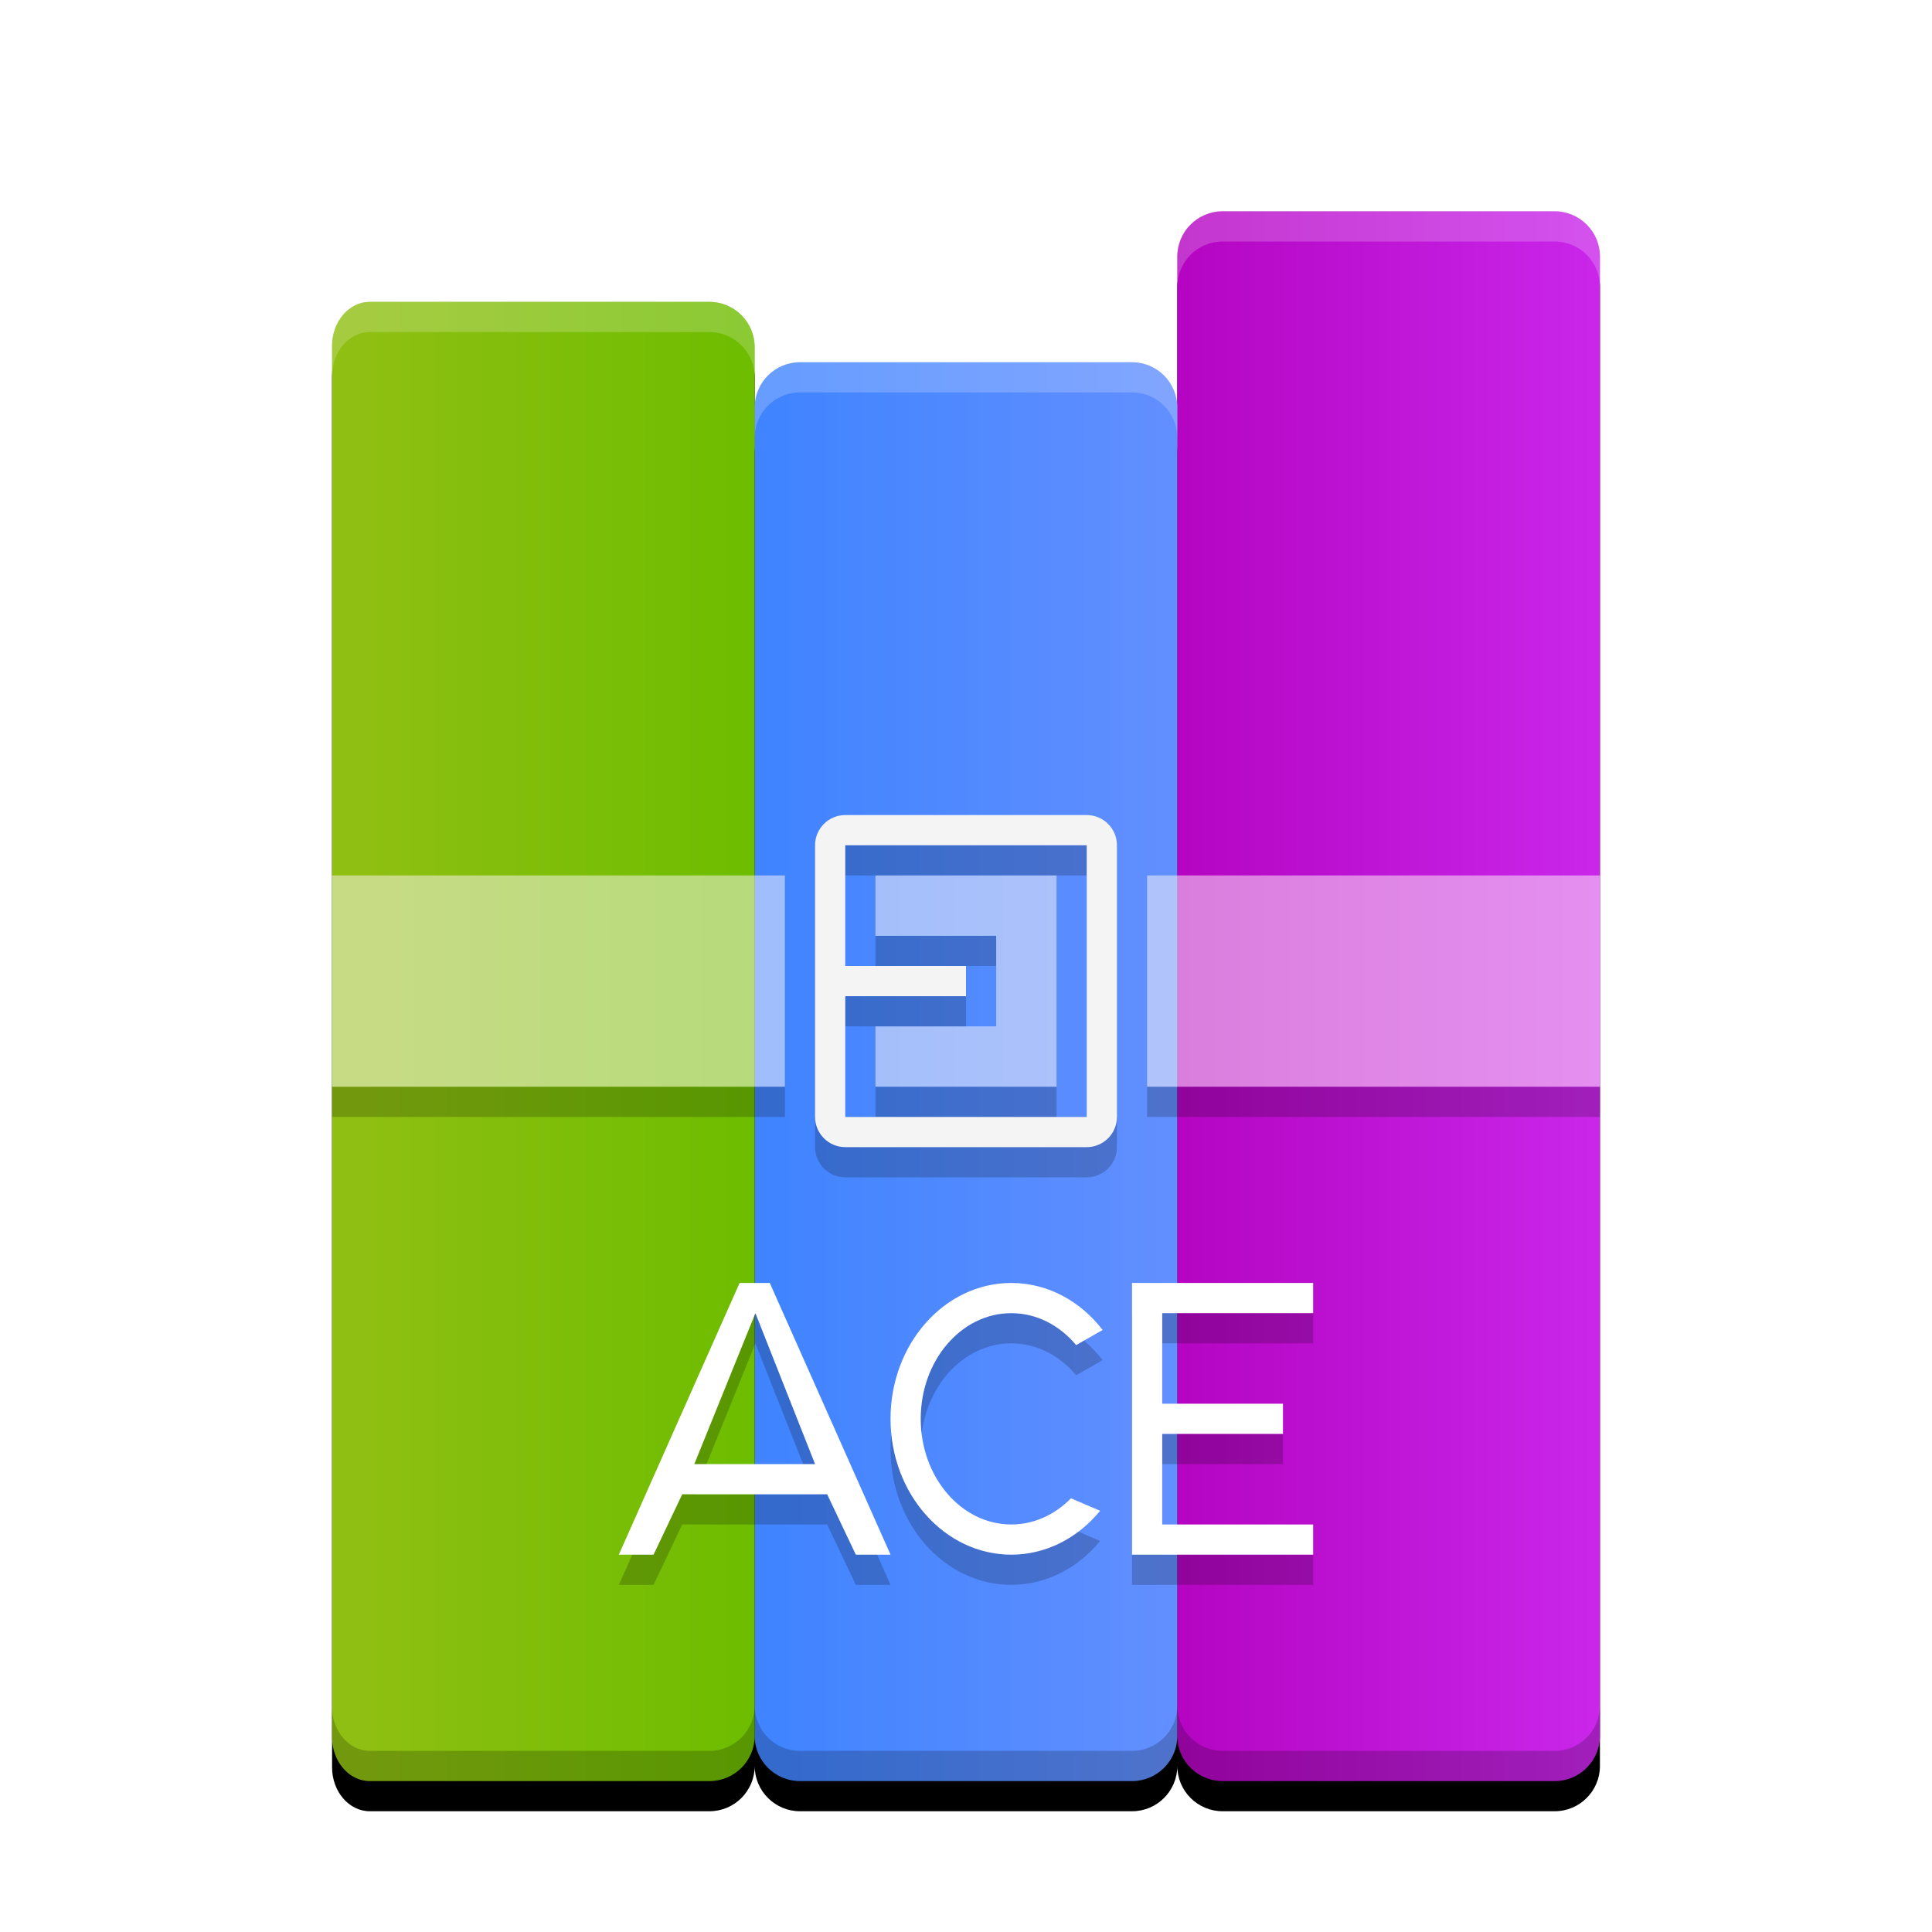 <?xml version="1.0" encoding="UTF-8"?>
<svg width="64px" height="64px" viewBox="0 0 64 64" version="1.1" xmlns="http://www.w3.org/2000/svg" xmlns:xlink="http://www.w3.org/1999/xlink">
    <!-- Generator: Sketch 49.1 (51147) - http://www.bohemiancoding.com/sketch -->
    <title>application-x-ace</title>
    <desc>Created with Sketch.</desc>
    <defs>
        <path d="M14,7 C14,6.172 14.672,5.5 15.5,5.5 L26.5,5.5 C27.328,5.5 28,6.172 28,7 L28,1.5 C28,0.672 28.672,1.52179594e-16 29.5,0 L40.5,0 C41.328,-1.52179594e-16 42,0.672 42,1.5 L42,50.5 C42,51.328 41.328,52 40.5,52 L29.5,52 C28.672,52 28,51.328 28,50.5 C28,51.328 27.328,52 26.5,52 L15.5,52 C14.672,52 14,51.328 14,50.5 C14,51.328 13.328,52 12.5,52 L1.25,52 C0.56,52 1.77635684e-15,51.347 1.77635684e-15,50.542 L0,4.458 C0,3.653 0.56,3 1.25,3 L12.5,3 C13.328,3 14,3.672 14,4.5 L14,7 Z" id="path-1"></path>
        <filter x="-11.9%" y="-7.7%" width="123.8%" height="119.2%" filterUnits="objectBoundingBox" id="filter-2">
            <feOffset dx="0" dy="1" in="SourceAlpha" result="shadowOffsetOuter1"></feOffset>
            <feGaussianBlur stdDeviation="1.5" in="shadowOffsetOuter1" result="shadowBlurOuter1"></feGaussianBlur>
            <feComposite in="shadowBlurOuter1" in2="SourceAlpha" operator="out" result="shadowBlurOuter1"></feComposite>
            <feColorMatrix values="0 0 0 0 0   0 0 0 0 0   0 0 0 0 0  0 0 0 0.2 0" type="matrix" in="shadowBlurOuter1"></feColorMatrix>
        </filter>
        <linearGradient x1="98.475%" y1="48.475%" x2="1.525%" y2="48.475%" id="linearGradient-3">
            <stop stop-color="#C926EA" offset="0%"></stop>
            <stop stop-color="#B505C3" offset="100%"></stop>
        </linearGradient>
        <linearGradient x1="99.455%" y1="50.545%" x2="3.998%" y2="50.545%" id="linearGradient-4">
            <stop stop-color="#628FFF" offset="0%"></stop>
            <stop stop-color="#4084FF" offset="100%"></stop>
        </linearGradient>
        <linearGradient x1="100%" y1="50%" x2="6.531%" y2="50%" id="linearGradient-5">
            <stop stop-color="#6DBD00" offset="0%"></stop>
            <stop stop-color="#8FBF12" offset="100%"></stop>
        </linearGradient>
    </defs>
    <g id="application-x-ace" stroke="none" stroke-width="1" fill="none" fill-rule="evenodd">
        <g id="Group" transform="translate(11, 7)">
            <g id="Combined-Shape">
                <use fill="black" fill-opacity="1" filter="url(#filter-2)" xlink:href="#path-1"></use>
                <use fill-opacity="0.1" fill="#000000" fill-rule="evenodd" xlink:href="#path-1"></use>
            </g>
            <path d="M42,1.5 L42,50.5 C42,51.328 41.328,52 40.5,52 L29.5,52 C28.672,52 28,51.328 28,50.5 L28,1.5 C28,0.672 28.672,1.52179594e-16 29.5,0 L40.5,0 C41.328,-1.52179594e-16 42,0.672 42,1.5 Z" id="Rectangle-43" fill="url(#linearGradient-3)"></path>
            <path d="M28,6.5 L28,50.5 C28,51.328 27.328,52 26.5,52 L15.5,52 C14.672,52 14,51.328 14,50.5 L14,6.5 C14,5.672 14.672,5 15.5,5 L26.5,5 C27.328,5 28,5.672 28,6.5 Z" id="Rectangle-43" fill="url(#linearGradient-4)"></path>
            <path d="M14,4.5 L14,50.5 C14,51.328 13.328,52 12.5,52 L1.25,52 C0.56,52 1.77635684e-15,51.347 1.77635684e-15,50.542 L0,4.458 C0,3.653 0.56,3 1.25,3 L12.5,3 C13.328,3 14,3.672 14,4.5 Z" id="Rectangle-43" fill="url(#linearGradient-5)"></path>
            <path d="M14,50.25 L14,6.5 C14,5.672 14.672,5 15.5,5 L26.5,5 C27.328,5 28,5.672 28,6.5 L28,7.5 C28,6.672 27.328,6 26.5,6 L15.5,6 C14.672,6 14,6.672 14,7.5 L14,50 L14,50.25 Z M3.85466222e-17,5.458 L0,4.458 C0,3.653 0.56,3 1.25,3 L12.5,3 C13.328,3 14,3.672 14,4.5 L14,5.5 C14,4.672 13.328,4 12.5,4 L1.25,4 C0.56,4 0,4.653 0,5.458 Z M28,2.5 L28,1.5 C28,0.672 28.672,3.74224199e-16 29.5,2.22044605e-16 L40.5,2.22044605e-16 C41.328,6.98650109e-17 42,0.672 42,1.5 L42,2.5 C42,1.672 41.328,1 40.5,1 L29.5,1 C28.672,1 28,1.672 28,2.5 Z" id="Combined-Shape" fill-opacity="0.2" fill="#FFFFFF"></path>
            <path d="M1.77635684e-15,49.542 C1.77635684e-15,50.347 0.56,51 1.25,51 L12.5,51 C13.328,51 14,50.328 14,49.5 C14,50.328 14.672,51 15.5,51 L26.5,51 C27.328,51 28,50.328 28,49.5 C28,50.328 28.672,51 29.5,51 L40.5,51 C41.328,51 42,50.328 42,49.5 L42,50.5 C42,51.328 41.328,52 40.5,52 L29.5,52 C28.672,52 28,51.328 28,50.5 C28,51.328 27.328,52 26.5,52 L15.5,52 C14.672,52 14,51.328 14,50.5 C14,51.328 13.328,52 12.5,52 L1.25,52 C0.56,52 1.77635684e-15,51.347 1.77635684e-15,50.542 L1.73781022e-15,49.542 Z" id="Combined-Shape" fill-opacity="0.2" fill="#000000"></path>
            <path d="M18,27 L22,27 L22,24 L18,24 L18,22 L24,22 L24,29 L18,29 L18,27 Z M15,22 L15,29 L0,29 L0,22 L15,22 Z M27,22 L42,22 L42,29 L27,29 L27,22 Z" id="Combined-Shape" fill-opacity="0.5" fill="#FFF8F8"></path>
            <path d="M0,29 L15,29 L15,30 L0,30 L0,29 Z M24,30 L26,30 L26,31 C26,31.552 25.552,32 25,32 L17,32 C16.448,32 16,31.552 16,31 L16,30 L18,30 L18,29 L24,29 L24,30 Z M42,29 L42,30 L27,30 L27,29 L42,29 Z M18,24 L22,24 L22,25 L18,25 L18,24 Z M17,26 L21,26 L21,27 L17,27 L17,26 Z M17,21 L25,21 L25,22 L17,22 L17,21 Z" id="Combined-Shape" fill-opacity="0.2" fill="#000000"></path>
            <path d="M17,20 L25,20 C25.552,20 26,20.448 26,21 L26,30 C26,30.552 25.552,31 25,31 L17,31 C16.448,31 16,30.552 16,30 L16,21 C16,20.448 16.448,20 17,20 Z M17,21 L17,30 L25,30 L25,21 L17,21 Z M17,25 L21,25 L21,26 L17,26 L17,25 Z" id="Combined-Shape" fill="#F4F4F4"></path>
        </g>
        <path d="M36.526,45.057 L35.649,45.558 C35.104,44.905 34.343,44.5 33.5,44.5 C31.843,44.5 30.5,46.067 30.5,48 C30.5,49.933 31.843,51.5 33.5,51.5 C34.257,51.5 34.949,51.173 35.477,50.633 L36.443,51.047 C35.712,51.94 34.664,52.5 33.5,52.5 C31.291,52.5 29.5,50.485 29.5,48 C29.5,45.515 31.291,43.5 33.5,43.5 C34.709,43.5 35.792,44.103 36.526,45.057 Z M20.5,52.5 L24.5,43.5 L25.5,43.5 L29.5,52.5 L28.35,52.5 L27.4,50.5 L22.6,50.5 L21.65,52.5 L20.5,52.5 Z M25.024,44.5 L23,49.5 L27,49.5 L25.024,44.5 Z M37.5,52.5 L37.5,43.5 L43.5,43.5 L43.5,44.5 L38.5,44.5 L38.5,47.5 L42.5,47.5 L42.5,48.5 L38.5,48.5 L38.5,51.5 L43.5,51.5 L43.5,52.5 L37.5,52.5 Z" id="Combined-Shape" fill-opacity="0.2" fill="#000000"></path>
        <path d="M36.526,44.057 L35.649,44.558 C35.104,43.905 34.343,43.5 33.5,43.5 C31.843,43.5 30.5,45.067 30.5,47 C30.5,48.933 31.843,50.5 33.5,50.5 C34.257,50.5 34.949,50.173 35.477,49.633 L36.443,50.047 C35.712,50.94 34.664,51.5 33.5,51.5 C31.291,51.5 29.5,49.485 29.5,47 C29.5,44.515 31.291,42.5 33.5,42.5 C34.709,42.5 35.792,43.103 36.526,44.057 Z M20.5,51.5 L24.5,42.5 L25.5,42.5 L29.5,51.5 L28.35,51.5 L27.4,49.5 L22.6,49.5 L21.65,51.5 L20.5,51.5 Z M25.024,43.5 L23,48.5 L27,48.5 L25.024,43.5 Z M37.5,51.5 L37.5,42.5 L43.5,42.5 L43.5,43.5 L38.5,43.5 L38.5,46.5 L42.5,46.5 L42.5,47.5 L38.5,47.5 L38.5,50.5 L43.5,50.5 L43.5,51.5 L37.5,51.5 Z" id="Combined-Shape" fill="#FFFFFF"></path>
    </g>
</svg>